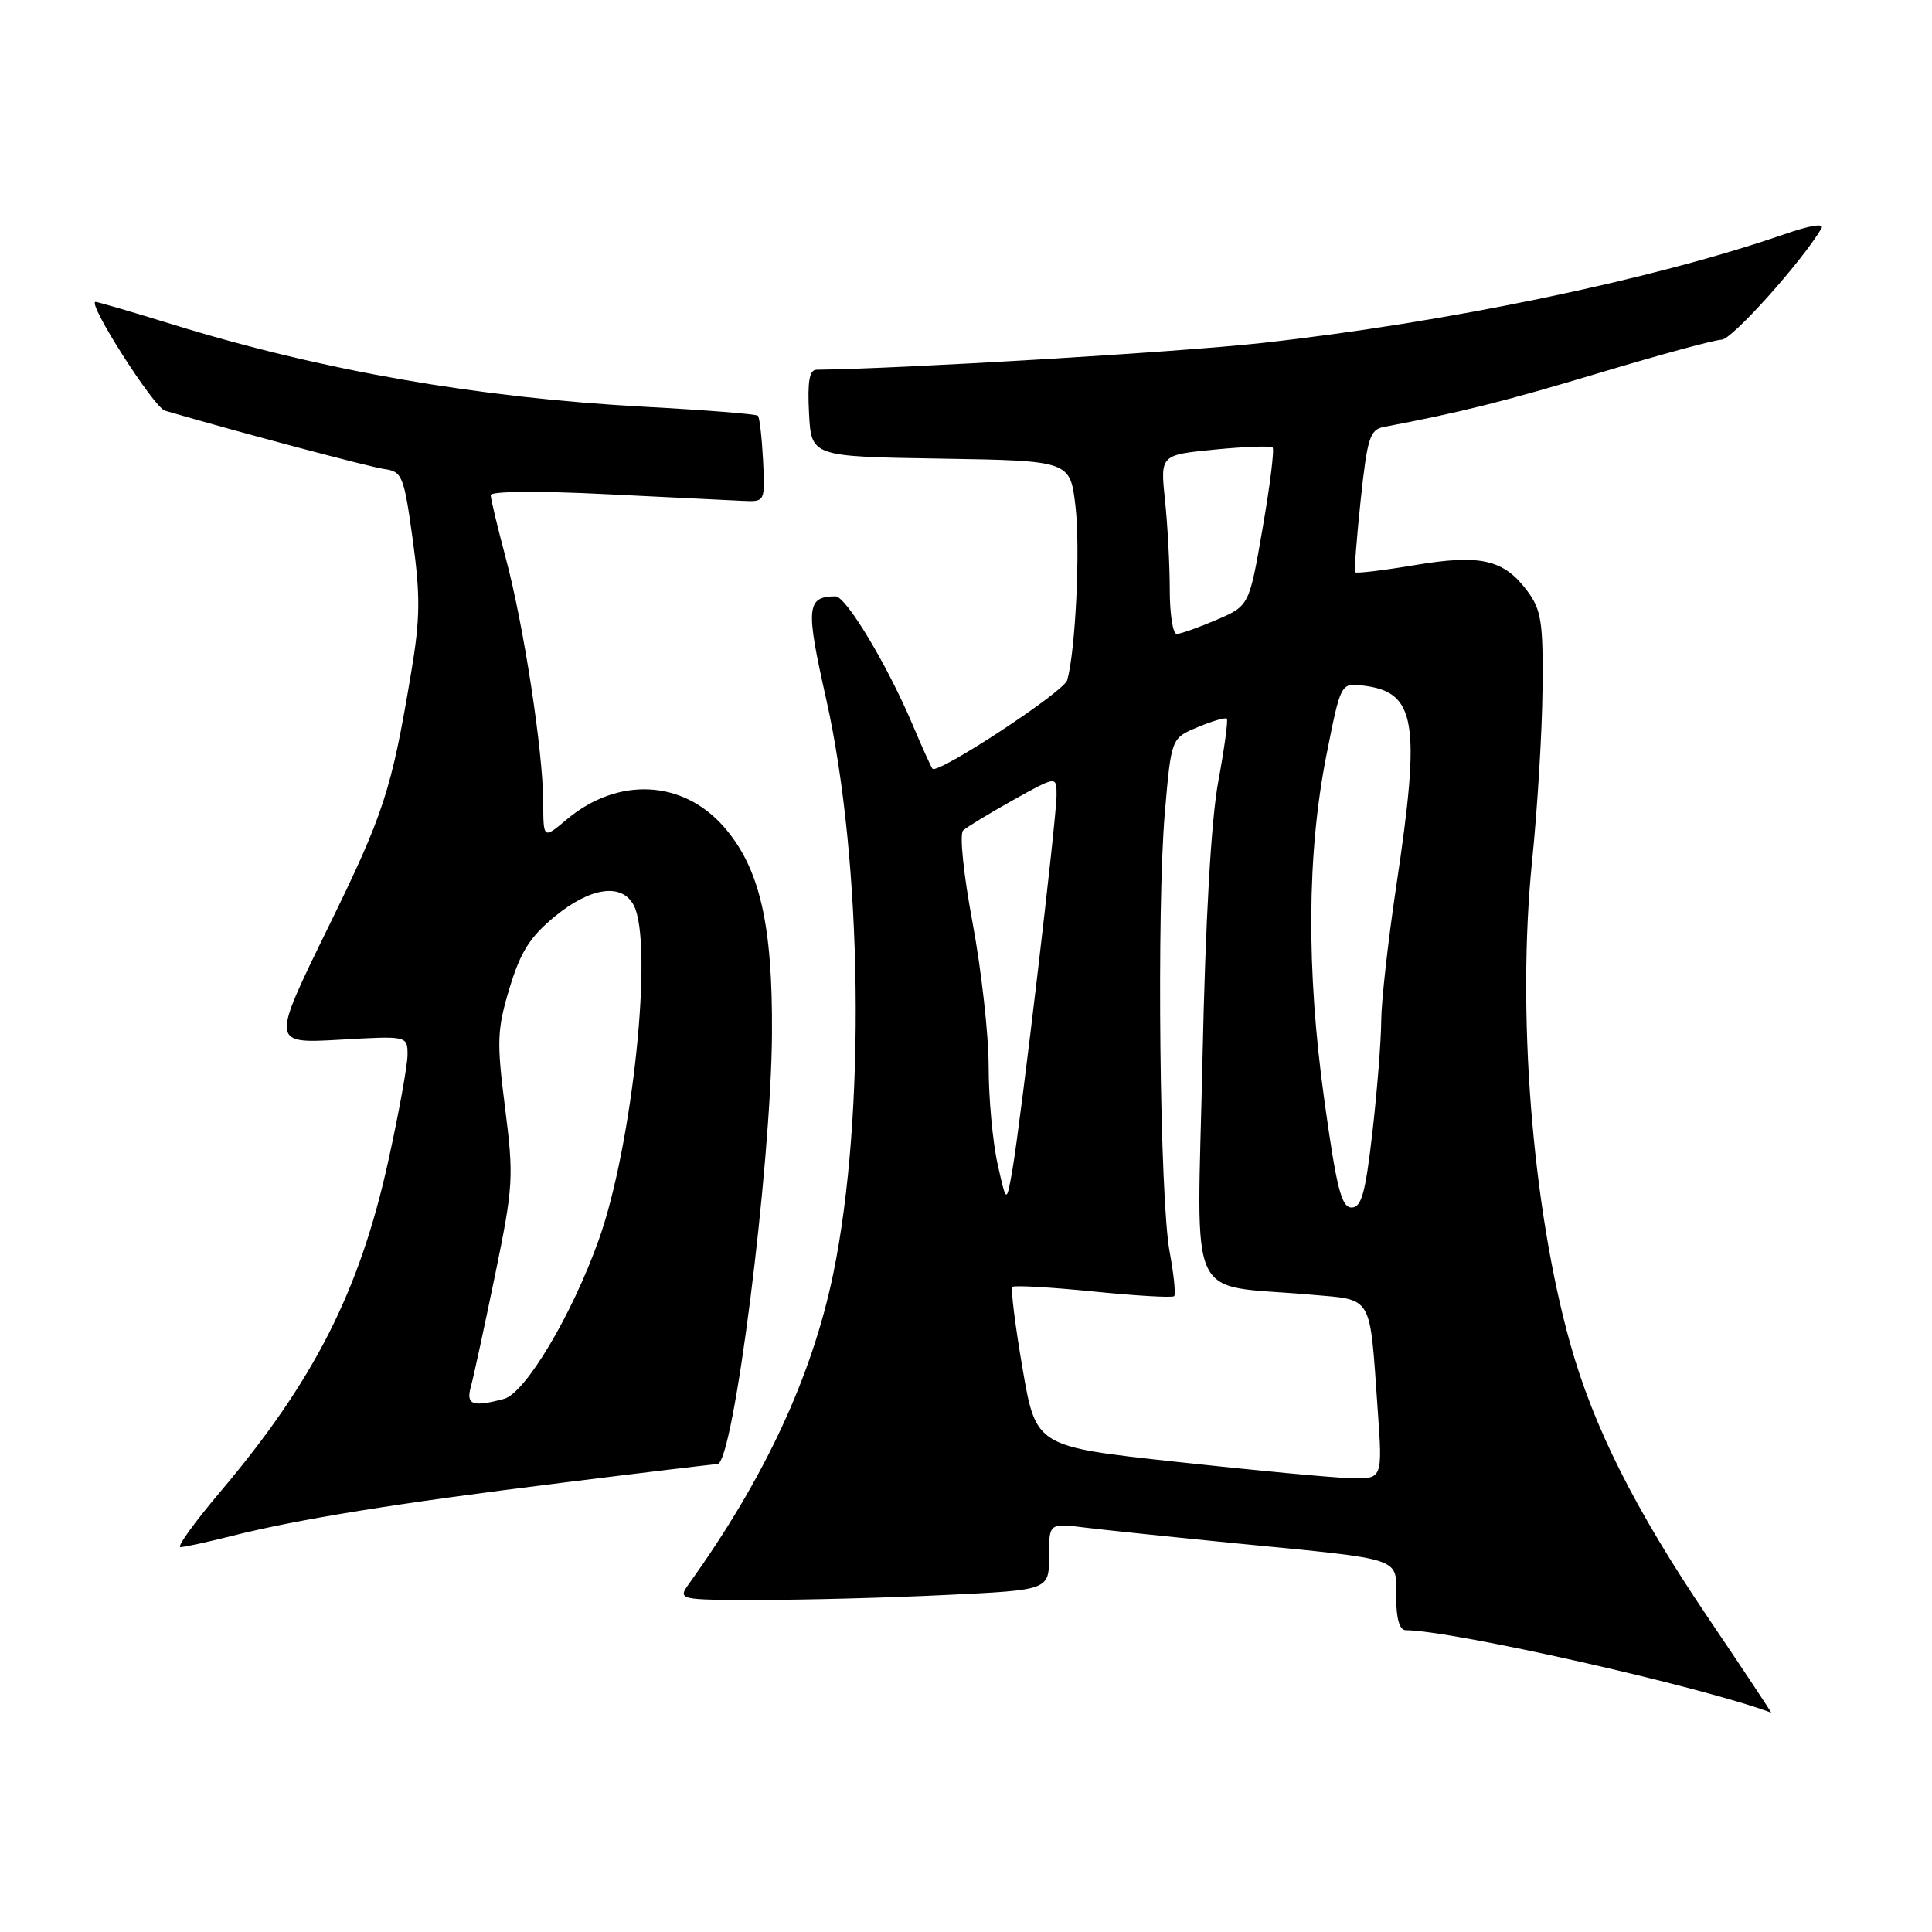 <?xml version="1.0" encoding="UTF-8" standalone="no"?>
<!DOCTYPE svg PUBLIC "-//W3C//DTD SVG 1.1//EN" "http://www.w3.org/Graphics/SVG/1.1/DTD/svg11.dtd" >
<svg xmlns="http://www.w3.org/2000/svg" xmlns:xlink="http://www.w3.org/1999/xlink" version="1.1" viewBox="0 0 256 256">
 <g >
 <path fill="currentColor"
d=" M 226.26 214.25 C 216.60 199.93 211.14 189.07 208.05 178.00 C 202.99 159.89 200.97 134.08 203.02 113.98 C 203.72 107.12 204.34 96.93 204.39 91.34 C 204.49 82.47 204.23 80.81 202.40 78.34 C 199.27 74.12 196.19 73.41 187.41 74.89 C 183.24 75.59 179.71 76.01 179.57 75.83 C 179.43 75.65 179.76 71.33 180.30 66.23 C 181.18 58.00 181.52 56.92 183.39 56.57 C 193.39 54.68 199.47 53.16 212.00 49.39 C 219.97 46.99 227.24 45.02 228.14 45.01 C 229.48 45.00 238.68 34.76 241.34 30.29 C 241.80 29.53 239.92 29.83 236.28 31.09 C 218.95 37.08 191.59 42.76 167.10 45.46 C 156.11 46.67 119.26 48.87 108.20 48.99 C 107.25 49.00 106.98 50.55 107.20 54.75 C 107.50 60.50 107.50 60.50 124.65 60.77 C 141.81 61.05 141.81 61.05 142.51 67.12 C 143.16 72.71 142.51 86.28 141.41 90.13 C 140.97 91.67 124.27 102.64 123.56 101.86 C 123.38 101.66 122.19 99.03 120.91 96.00 C 117.57 88.10 112.10 79.00 110.70 79.02 C 106.86 79.06 106.73 80.45 109.47 92.62 C 114.30 114.12 114.72 147.86 110.42 168.73 C 107.62 182.32 101.36 195.80 91.37 209.75 C 89.76 212.00 89.76 212.00 100.72 212.00 C 106.75 212.00 117.83 211.71 125.34 211.34 C 139.00 210.69 139.00 210.69 139.00 206.25 C 139.00 201.81 139.00 201.81 143.75 202.41 C 146.36 202.73 155.47 203.68 164.00 204.52 C 186.18 206.69 185.00 206.29 185.00 211.58 C 185.00 214.45 185.44 216.00 186.25 216.01 C 192.48 216.04 225.41 223.46 234.68 226.93 C 234.79 226.97 231.00 221.26 226.26 214.25 Z  M 30.67 203.53 C 39.54 201.29 52.47 199.20 74.42 196.48 C 85.37 195.11 94.66 194.00 95.06 194.00 C 97.18 194.00 102.17 154.64 102.29 137.00 C 102.39 122.42 100.65 114.95 95.89 109.53 C 90.42 103.30 81.81 102.92 75.05 108.62 C 72.00 111.18 72.00 111.18 71.98 106.34 C 71.96 99.58 69.41 82.93 67.03 74.00 C 65.93 69.88 65.03 66.10 65.02 65.61 C 65.01 65.09 71.38 65.03 80.25 65.48 C 88.64 65.90 96.82 66.30 98.44 66.37 C 101.38 66.50 101.38 66.50 101.11 61.00 C 100.95 57.98 100.65 55.32 100.43 55.09 C 100.20 54.87 93.44 54.33 85.40 53.90 C 63.28 52.70 42.65 49.10 22.84 42.98 C 17.53 41.34 12.95 40.00 12.67 40.00 C 11.46 40.00 20.37 53.98 21.86 54.42 C 31.33 57.19 49.02 61.90 50.97 62.16 C 53.29 62.48 53.53 63.08 54.69 71.50 C 55.71 78.94 55.68 81.97 54.50 89.00 C 51.87 104.76 50.90 107.76 43.41 123.04 C 35.95 138.28 35.95 138.28 44.98 137.77 C 54.00 137.25 54.00 137.25 54.00 139.76 C 54.00 141.13 52.85 147.49 51.44 153.88 C 47.64 171.13 41.58 183.03 29.12 197.75 C 25.75 201.74 23.40 205.00 23.91 205.00 C 24.42 205.00 27.46 204.34 30.67 203.53 Z  M 155.88 193.70 C 137.27 191.68 137.27 191.68 135.49 181.32 C 134.51 175.62 133.91 170.76 134.14 170.52 C 134.38 170.29 139.20 170.56 144.87 171.13 C 150.54 171.70 155.36 171.98 155.58 171.75 C 155.81 171.52 155.54 168.87 154.98 165.86 C 153.67 158.76 153.25 120.36 154.35 107.66 C 155.20 97.81 155.20 97.81 158.71 96.35 C 160.64 95.54 162.37 95.04 162.56 95.23 C 162.75 95.42 162.24 99.16 161.43 103.54 C 160.48 108.68 159.73 121.80 159.33 140.64 C 158.62 173.62 156.98 170.07 173.69 171.55 C 182.02 172.29 181.46 171.33 182.55 186.75 C 183.21 196.00 183.21 196.00 178.86 195.86 C 176.46 195.79 166.12 194.82 155.88 193.70 Z  M 175.48 145.75 C 173.08 128.49 173.18 113.04 175.77 100.00 C 177.66 90.50 177.66 90.50 180.58 90.84 C 187.65 91.67 188.30 95.56 185.00 117.50 C 183.93 124.65 183.04 132.62 183.02 135.21 C 183.01 137.81 182.49 144.44 181.86 149.96 C 180.93 158.10 180.41 160.00 179.09 160.00 C 177.75 160.00 177.10 157.44 175.48 145.75 Z  M 132.18 154.20 C 131.53 151.29 131.00 145.48 131.00 141.29 C 131.00 137.11 130.04 128.55 128.87 122.27 C 127.66 115.78 127.12 110.50 127.62 110.04 C 128.11 109.59 131.09 107.78 134.25 106.01 C 140.00 102.81 140.00 102.81 140.00 105.36 C 140.00 108.42 135.26 148.60 134.15 155.00 C 133.36 159.50 133.36 159.50 132.18 154.20 Z  M 155.00 78.15 C 155.00 74.93 154.72 69.59 154.37 66.29 C 153.74 60.28 153.74 60.28 160.97 59.57 C 164.94 59.18 168.39 59.06 168.63 59.30 C 168.88 59.54 168.28 64.36 167.30 70.01 C 165.53 80.27 165.53 80.27 161.18 82.14 C 158.79 83.16 156.42 84.00 155.92 84.00 C 155.41 84.00 155.00 81.37 155.00 78.15 Z  M 62.39 183.75 C 62.74 182.51 64.17 175.88 65.59 169.00 C 68.02 157.18 68.09 155.97 66.92 146.76 C 65.80 137.95 65.86 136.43 67.52 130.92 C 68.98 126.10 70.24 124.12 73.54 121.42 C 78.25 117.56 82.38 116.97 83.96 119.93 C 86.63 124.92 83.83 151.78 79.32 164.34 C 75.76 174.30 69.60 184.61 66.78 185.36 C 62.61 186.48 61.72 186.15 62.39 183.75 Z "/>
</g>
</svg>